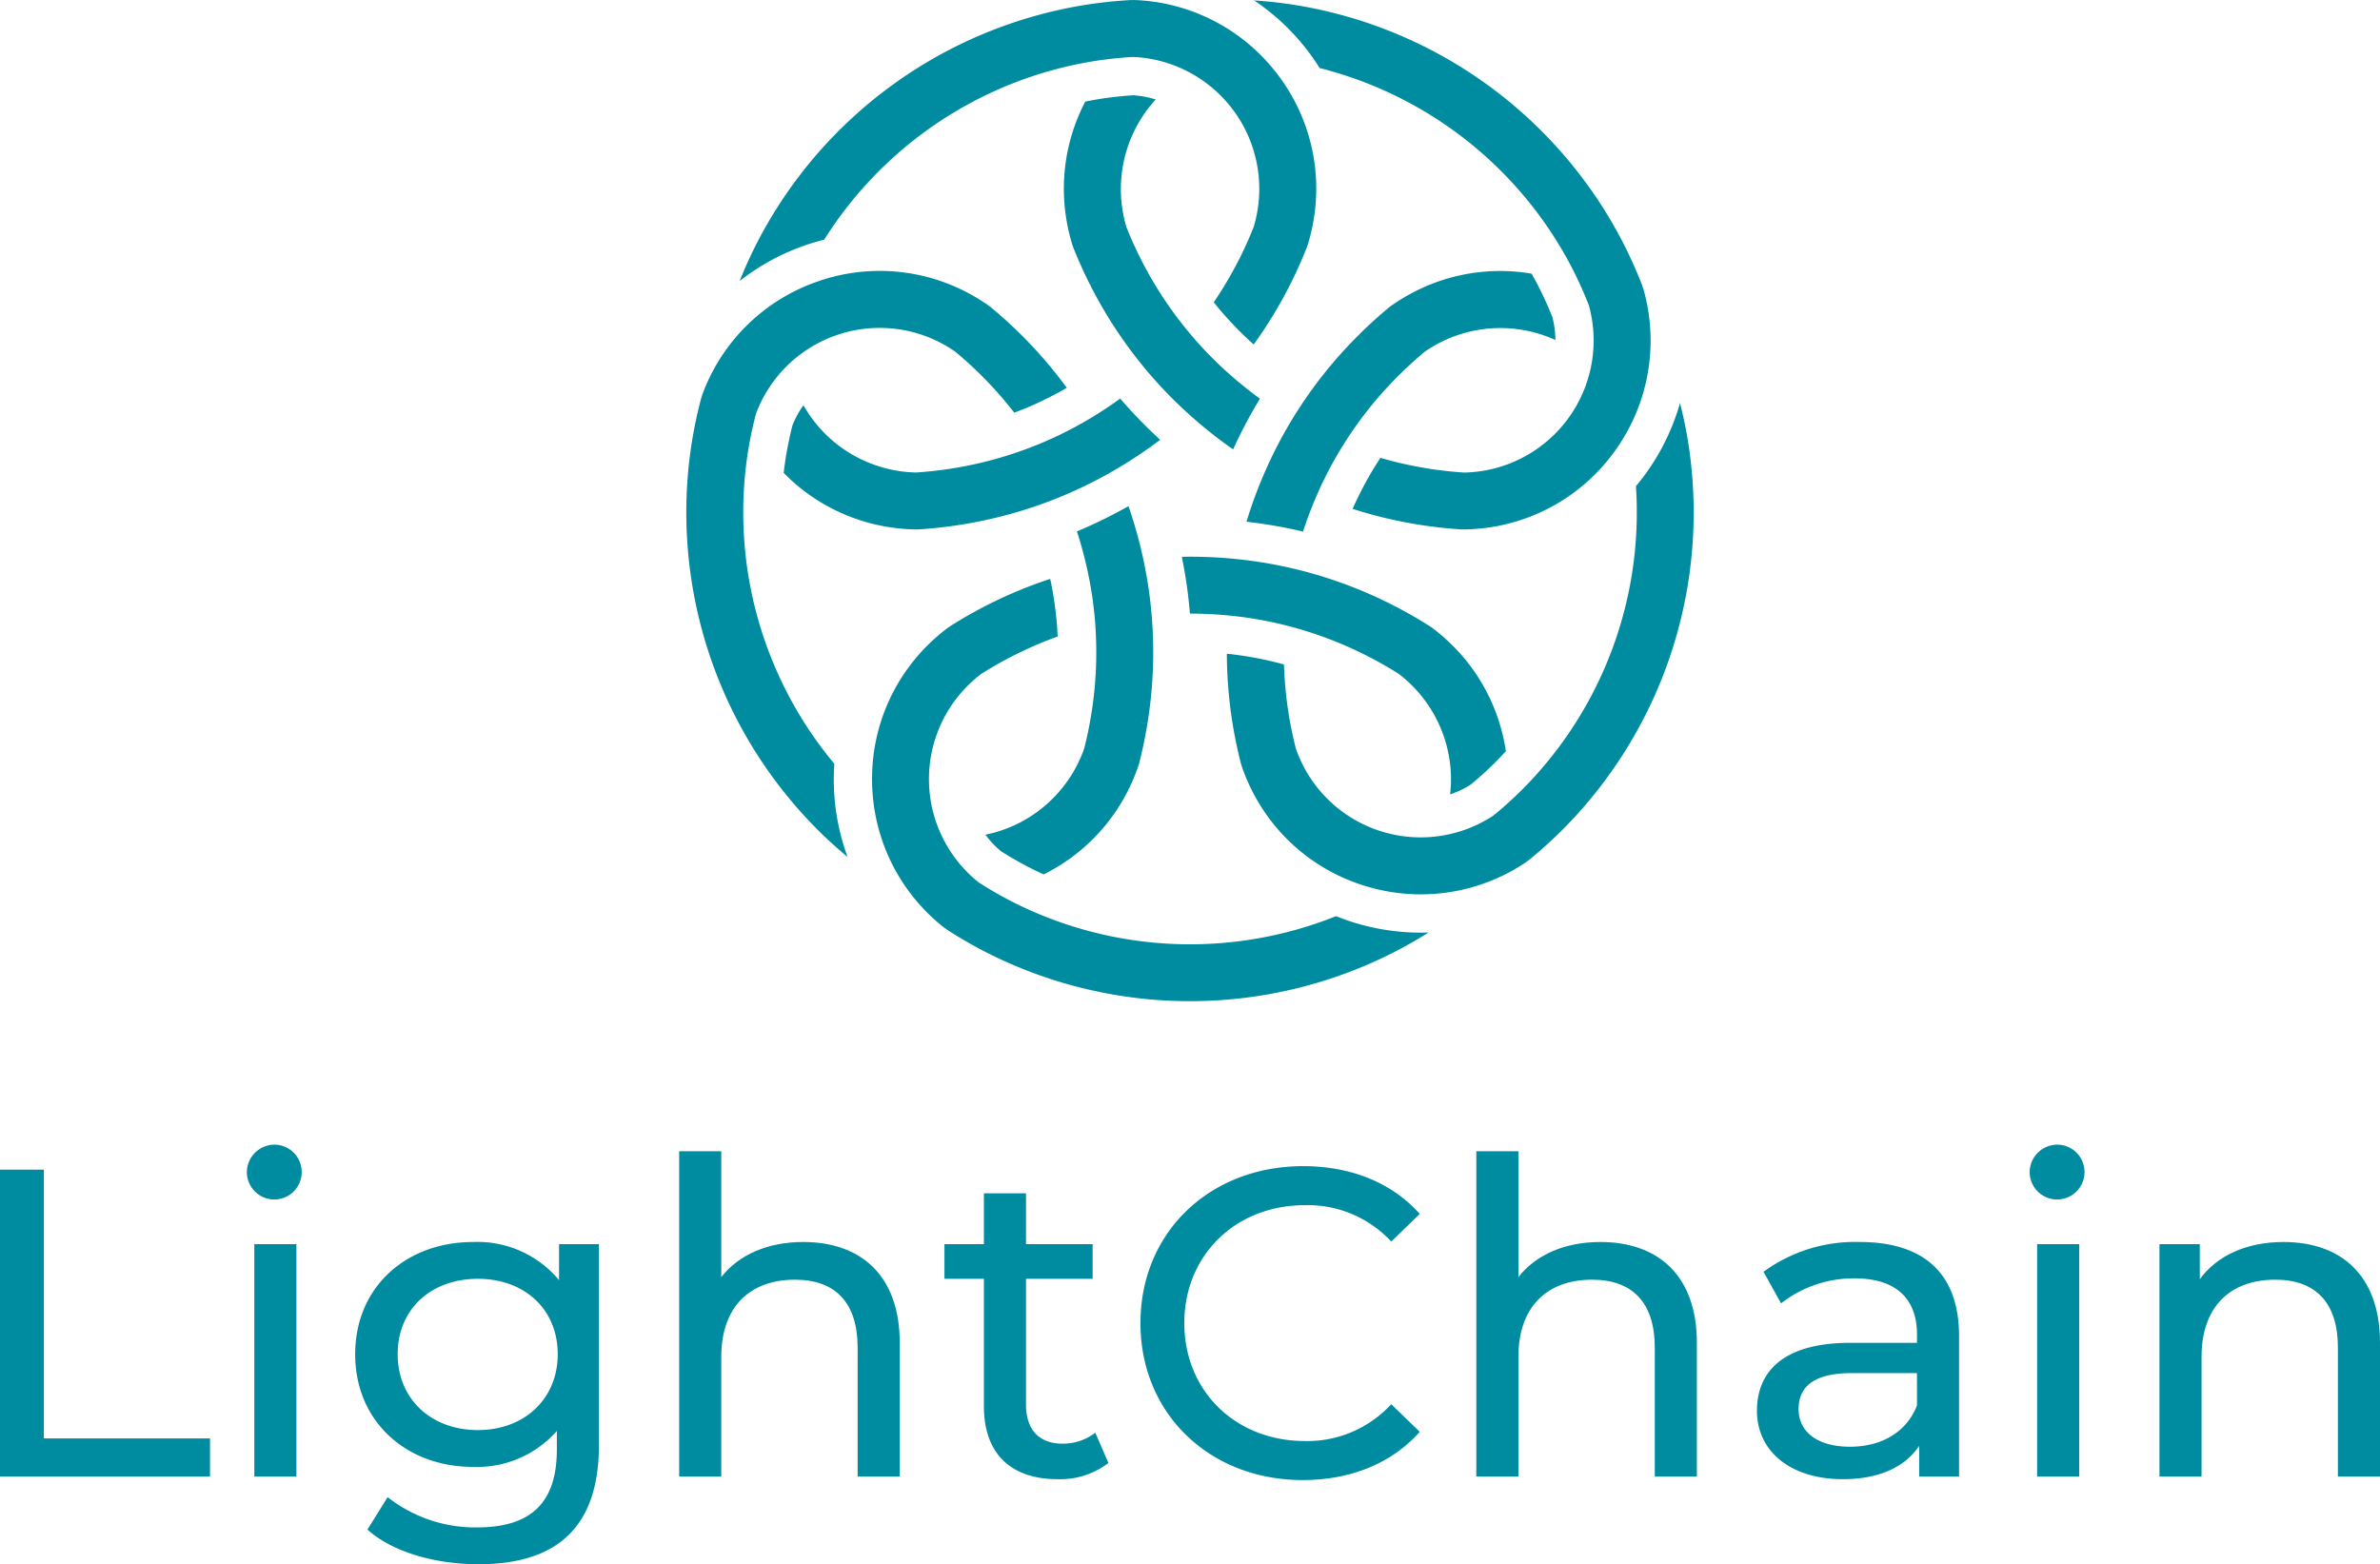 <svg xmlns="http://www.w3.org/2000/svg" viewBox="0 0 263.444 173.161">
  <defs>
    <style>
      .cls-1 {
        fill: #008ca0;
      }
    </style>
  </defs>
  <title>lcx_v_lc_svg</title>
  <g id="Layer_2" data-name="Layer 2">
    <g id="Layer_1-2" data-name="Layer 1">
      <g>
        <g>
          <path class="cls-1" d="M0,129.481H4.853v29.751H23.247v4.222H0Z"/>
          <path class="cls-1" d="M27.325,129.772a3.067,3.067,0,0,1,3.155-3.058,3.036,3.036,0,1,1-3.155,3.058Zm.825,7.959h4.659v25.723H28.15Z"/>
          <path class="cls-1" d="M66.297,137.732v22.228c0,9.076-4.611,13.201-13.346,13.201-4.708,0-9.464-1.311-12.279-3.834l2.233-3.592a15.698,15.698,0,0,0,9.901,3.349c6.066,0,8.833-2.815,8.833-8.639V158.407a11.769,11.769,0,0,1-9.27,3.98c-7.426,0-13.055-5.047-13.055-12.473s5.63-12.424,13.055-12.424a11.737,11.737,0,0,1,9.513,4.222V137.732Zm-4.562,12.182c0-4.999-3.689-8.348-8.833-8.348-5.193,0-8.882,3.349-8.882,8.348,0,4.95,3.688,8.396,8.882,8.396C58.046,158.31,61.735,154.864,61.735,149.914Z"/>
          <path class="cls-1" d="M99.592,148.652v14.803H94.933V149.186c0-5.047-2.524-7.523-6.94-7.523-4.951,0-8.154,2.96-8.154,8.542v13.25H75.18V127.443h4.659v13.929c1.941-2.475,5.144-3.883,9.075-3.883C95.175,137.489,99.592,141.081,99.592,148.652Z"/>
          <path class="cls-1" d="M122.694,161.95a8.787,8.787,0,0,1-5.63,1.796c-5.193,0-8.154-2.863-8.154-8.056V141.566h-4.368V137.732h4.368V132.102h4.659v5.63h7.377v3.834h-7.377v13.929c0,2.766,1.456,4.319,4.028,4.319a5.867,5.867,0,0,0,3.64-1.213Z"/>
          <path class="cls-1" d="M126.238,146.468c0-10.046,7.668-17.375,18.006-17.375,5.241,0,9.803,1.796,12.91,5.29l-3.155,3.058a12.587,12.587,0,0,0-9.561-4.028c-7.668,0-13.346,5.533-13.346,13.056,0,7.522,5.678,13.055,13.346,13.055a12.632,12.632,0,0,0,9.561-4.077l3.155,3.058c-3.106,3.494-7.668,5.339-12.958,5.339C133.906,163.843,126.238,156.514,126.238,146.468Z"/>
          <path class="cls-1" d="M187.827,148.652v14.803h-4.659V149.186c0-5.047-2.524-7.523-6.94-7.523-4.951,0-8.154,2.96-8.154,8.542v13.25h-4.659V127.443h4.659v13.929c1.941-2.475,5.144-3.883,9.075-3.883C183.411,137.489,187.827,141.081,187.827,148.652Z"/>
          <path class="cls-1" d="M216.851,147.924v15.531H212.435V160.057c-1.553,2.33-4.417,3.688-8.445,3.688-5.824,0-9.512-3.106-9.512-7.571,0-4.126,2.669-7.523,10.337-7.523h7.377v-.922c0-3.931-2.281-6.212-6.892-6.212a13.01,13.01,0,0,0-8.154,2.766l-1.941-3.494a17.13,17.13,0,0,1,10.629-3.3C212.871,137.489,216.851,140.886,216.851,147.924Zm-4.659,7.668v-3.591h-7.183c-4.611,0-5.921,1.796-5.921,3.979,0,2.572,2.135,4.174,5.678,4.174C208.261,160.154,211.027,158.553,212.192,155.592Z"/>
          <path class="cls-1" d="M224.666,129.772a3.067,3.067,0,0,1,3.155-3.058,3.036,3.036,0,1,1-3.155,3.058Zm.825,7.959h4.659v25.723H225.491Z"/>
          <path class="cls-1" d="M263.444,148.652v14.803H258.785V149.186c0-5.047-2.524-7.523-6.94-7.523-4.951,0-8.154,2.96-8.154,8.542v13.25h-4.659V137.732h4.465v3.883c1.893-2.621,5.193-4.125,9.27-4.125C259.028,137.489,263.444,141.081,263.444,148.652Z"/>
        </g>
        <g>
          <path class="cls-1" d="M121.221,48.391"/>
          <path class="cls-1" d="M124.097,44.236c-.033-.038-.064-.078-.097-.116l-.006.004q-1.735,1.261-3.558,2.332-.236.142-.477.276c-.057.034-.114.068-.169.099-.052.03-.102.058-.156.086a.028.028,0,0,1-.015.007c-.186.108-.377.215-.569.316q-.348.188-.701.369c-.18.096-.366.188-.549.278-.054.028-.105.053-.159.081-.128.066-.26.13-.391.191-.081.039-.164.08-.249.118-.063.03-.13.063-.193.093-.039.016-.073.034-.112.05-.09.042-.183.086-.277.127s-.187.085-.279.125l-.041.018c-.051.021-.102.047-.155.07s-.102.047-.153.068l-.002-.003c-.022.012-.046.022-.066.032-.01.003-.017.009-.027.012s-.015.007-.024.01q-.08.035-.152.064c-.08.035-.162.071-.244.103-.172.074-.343.144-.516.211a42.877,42.877,0,0,1-9.531,2.626l-.007.001c-1.253.194-2.539.338-3.817.421a14.69,14.69,0,0,1-11.559-6.027,14.868,14.868,0,0,1-.914-1.423,10.389,10.389,0,0,0-1.209,2.215c-.124.479-.237.954-.336,1.413L87.384,48.486l.001.024c-.18.815-.334,1.648-.459,2.476-.068.455-.126.909-.178,1.364a20.78,20.78,0,0,0,11.656,6.003,21.722,21.722,0,0,0,3.037.258l.24-.007c1.51-.097,3.027-.26,4.509-.492l-.126-.8.009.001.124.798a49.364,49.364,0,0,0,11.51-3.246,48.903,48.903,0,0,0,5.646-2.813,50.342,50.342,0,0,0,4.345-2.83c.244-.177.483-.358.723-.539A53.333,53.333,0,0,1,124.097,44.236Z"/>
          <path class="cls-1" d="M150.278,45.338"/>
          <path class="cls-1" d="M136.494,49.747a53.289,53.289,0,0,1,2.893-5.485c.026-.043.054-.085.08-.128l-.006-.004q-1.735-1.261-3.317-2.663-.208-.18-.41-.368c-.05-.044-.1-.088-.147-.13-.045-.04-.087-.079-.13-.121a.028.028,0,0,1-.011-.012c-.16-.144-.321-.292-.476-.443q-.287-.273-.568-.553c-.146-.141-.292-.29-.434-.436-.043-.043-.083-.084-.126-.127-.102-.101-.204-.207-.302-.313-.062-.065-.127-.131-.19-.2-.049-.051-.1-.104-.149-.155-.028-.032-.054-.059-.082-.091-.068-.073-.138-.147-.207-.224s-.139-.152-.205-.227l-.03-.034c-.036-.042-.076-.083-.115-.126s-.076-.083-.112-.124l.002-.003c-.019-.017-.035-.037-.051-.053-.006-.008-.013-.014-.019-.022l-.017-.02q-.058-.065-.108-.125c-.058-.065-.118-.132-.174-.2-.124-.14-.243-.282-.361-.425a42.876,42.876,0,0,1-5.443-8.253l-.003-.006c-.572-1.132-1.105-2.31-1.58-3.5A14.69,14.69,0,0,1,126.857,12.321a14.873,14.873,0,0,1,1.071-1.309,10.392,10.392,0,0,0-2.48-.465c-.489.029-.976.069-1.451.117l-0-.005-.019.008c-.828.081-1.669.191-2.499.329-.453.075-.902.161-1.35.252a20.78,20.78,0,0,0-2.107,12.94,21.708,21.708,0,0,0,.693,2.968l.081.226c.559,1.407,1.183,2.798,1.862,4.136l.722-.367.001.009-.72.364a49.362,49.362,0,0,0,6.644,9.943,48.909,48.909,0,0,0,4.42,4.5,50.344,50.344,0,0,0,4.034,3.258C136.002,49.404,136.248,49.575,136.494,49.747Z"/>
          <path class="cls-1" d="M171.844,35.135c-.179-.455-.366-.906-.559-1.341l.005-.002-.015-.018c-.332-.761-.697-1.526-1.085-2.273-.212-.408-.432-.809-.657-1.207A20.78,20.78,0,0,0,156.575,32.288a21.708,21.708,0,0,0-2.609,1.577l-.19.147c-1.165.966-2.296,1.99-3.359,3.049l.572.573-.008.004-.569-.572a48.839,48.839,0,0,0-10.317,14.986,50.362,50.362,0,0,0-1.852,4.843c-.093.287-.18.574-.268.861a53.531,53.531,0,0,1,6.109,1.056c.049.012.098.025.147.037l.002-.007q.663-2.04,1.508-3.978.107-.253.223-.504c.026-.061.053-.122.078-.18.024-.055.048-.107.075-.161a.028.028,0,0,1,.008-.014c.087-.197.178-.396.274-.59q.171-.357.35-.711c.089-.183.186-.367.281-.548.028-.054.054-.105.081-.159.065-.128.133-.258.204-.384.042-.079.085-.161.132-.242.033-.062.068-.127.101-.189.022-.036.039-.07.061-.106.048-.087.097-.177.149-.266s.101-.179.152-.265l.023-.039c.029-.047.055-.098.085-.148s.055-.098.084-.145l.003.001c.011-.023.025-.045.034-.065.006-.008.009-.017.015-.025s.008-.014.014-.022q.044-.075.086-.141c.044-.075.089-.153.137-.227.095-.161.193-.318.293-.474a42.878,42.878,0,0,1,6.167-7.727l.005-.005c.9-.893,1.855-1.765,2.84-2.585a14.69,14.69,0,0,1,12.894-1.918,14.874,14.874,0,0,1,1.576.614A10.398,10.398,0,0,0,171.844,35.135Z"/>
          <path class="cls-1" d="M160.786,71.458a21.707,21.707,0,0,0-2.306-1.994l-.198-.135c-1.279-.809-2.602-1.569-3.937-2.252l-.369.721-.006-.006.369-.718A48.838,48.838,0,0,0,136.898,61.892a50.348,50.348,0,0,0-5.178-.265c-.301,0-.601.006-.902.011a53.418,53.418,0,0,1,.884,6.137c.004.05.006.101.01.151l.008-0q2.145,0,4.249.205.274.024.548.057c.066.006.132.013.195.019.06.006.117.013.176.022a.028.028,0,0,1,.016.003c.214.022.432.047.646.079q.392.052.784.113c.202.028.406.063.608.098.06.009.117.019.176.028.142.022.287.047.428.076.088.016.18.032.271.05.069.013.142.025.211.038.041.009.079.016.12.025.098.019.198.038.299.06s.202.041.299.063l.044.009c.054.013.11.022.167.035s.11.022.164.035v.003c.025.003.05.009.072.013.009.003.019.003.028.006s.016.003.025.006q.085.019.161.038c.085.019.173.038.258.06.183.041.362.085.542.132a42.877,42.877,0,0,1,9.254,3.477l.006.003c1.128.58,2.252,1.219,3.336,1.902a14.69,14.69,0,0,1,5.808,11.67,14.881,14.881,0,0,1-.097,1.688,10.398,10.398,0,0,0,2.281-1.082c.381-.314.751-.631,1.102-.945l.003.004.014-.021c.624-.553,1.238-1.136,1.827-1.734.322-.327.636-.661.945-.998A20.779,20.779,0,0,0,160.786,71.458Z"/>
          <path class="cls-1" d="M126.55,61.892a50.348,50.348,0,0,0-1.349-5.007c-.093-.287-.192-.57-.29-.854a53.464,53.464,0,0,1-5.563,2.737c-.047.02-.095.037-.142.057l.002.007q.663,2.04,1.118,4.104.062.268.115.539c.014.065.029.13.042.192.012.059.024.115.034.175a.029.029,0,0,1,.002.016c.045.21.088.425.125.638q.072.389.135.781c.035.2.066.406.095.608.01.06.018.117.028.177.023.142.044.287.06.431.012.089.026.18.036.273.009.07.02.143.029.212.004.042.009.08.013.122.012.099.025.2.036.303s.023.204.033.304l.005.045c.005.055.013.112.019.169s.013.112.018.166l-.003.001c.005.025.007.051.01.073-0.0.01.003.019.003.029s.002.016.002.026q.008.087.014.164c.008.087.018.176.023.264.018.186.031.371.042.556a42.876,42.876,0,0,1-.447,9.876l-.001.007c-.203,1.252-.463,2.519-.779,3.76a14.691,14.691,0,0,1-9.304,9.13,14.885,14.885,0,0,1-1.636.43,10.399,10.399,0,0,0,1.733,1.835c.414.264.831.519,1.241.757l-.002.003.022.006c.717.421,1.462.826,2.214,1.202.411.205.825.4,1.241.59a20.779,20.779,0,0,0,9.31-9.23,21.719,21.719,0,0,0,1.184-2.809l.068-.231c.375-1.466.688-2.959.925-4.441l-.8-.128.004-.008.797.129A48.84,48.84,0,0,0,126.55,61.892Z"/>
          <path class="cls-1" d="M186.935,49.425c-.242-1.614-.572-3.228-.972-4.813a25.09,25.09,0,0,1-2.035,5.016,25.536,25.536,0,0,1-1.797,2.852c-.334.46-.687.902-1.048,1.335a43.46,43.46,0,0,1-12.322,33.32c-.652.662-1.333,1.309-2.035,1.932l-.001.003q-.7.627-1.429,1.218a14.621,14.621,0,0,1-21.067-5.567,15.241,15.241,0,0,1-.786-1.842c-.317-1.246-.585-2.522-.791-3.784l-.003-.041a43.407,43.407,0,0,1-.526-5.498c-.311-.086-.622-.169-.934-.246l-.056-.014c-.13-.034-.26-.066-.392-.096l-.432-.101c-.057-.012-.113-.026-.169-.04l-0.0.002.07.016-.187-.04.058.013c-.082-.016-.843-.174-.843-.174l-.516-.096c-.083-.016-.168-.031-.251-.044l-.249-.041c-.159-.027-.321-.055-.481-.078l-.062-.009q-.343-.054-.687-.099l-.057-.008c-.156-.023-.314-.041-.47-.057l-.068-.019-.172-.013.062.009-.284-.029c-.068-.008-.135-.014-.203-.021a49.677,49.677,0,0,0,.613,7.588c.006.052.016.104.025.157.241,1.489.558,2.983.93,4.446l.074.2.001.047a21.864,21.864,0,0,0,1.17,2.768,20.794,20.794,0,0,0,12.175,10.397,21.202,21.202,0,0,0,2.724.69,20.837,20.837,0,0,0,15.406-3.218l.054-.045.001.007.183-.156.009.013a49.708,49.708,0,0,0,4.084-3.711,49.724,49.724,0,0,0,13.685-42.129Z"/>
          <path class="cls-1" d="M157.285,103.244a25.141,25.141,0,0,1-4.538-.414,25.512,25.512,0,0,1-3.267-.827c-.541-.176-1.071-.375-1.594-.584a43.459,43.459,0,0,1-35.497-1.423c-.832-.416-1.657-.863-2.466-1.339h-.003q-.813-.473-1.6-.983a14.621,14.621,0,0,1-1.216-21.756,15.255,15.255,0,0,1,1.509-1.317c1.087-.687,2.217-1.335,3.355-1.921l.038-.016a43.399,43.399,0,0,1,5.066-2.199c-.015-.322-.032-.644-.054-.964l-.004-.065c-.007-.133-.017-.266-.03-.4,0,0-.047-.545-.051-.599l-.002 0.0.005.055s-.033-.289-.039-.358l-.069-.621.003.031c-.002-.019-.073-.558-.073-.558-.01-.086-.023-.172-.036-.257l-.037-.238c-.023-.158-.046-.319-.074-.476l-.012-.072q-.054-.341-.117-.679l-.01-.059c-.026-.155-.058-.31-.091-.463l-.003-.074-.04-.162.011.06-.059-.274c-.014-.07-.03-.139-.045-.209a49.678,49.678,0,0,0-7.027,2.928c-.047.022-.094.047-.142.072-1.342.69-2.665,1.452-3.94,2.258l-.167.132-.044.016a21.863,21.863,0,0,0-2.271,1.969,20.794,20.794,0,0,0-6.126,14.792,21.191,21.191,0,0,0,.186,2.803,20.836,20.836,0,0,0,7.821,13.658l.06.038-.006.003.205.126-.009.013a49.698,49.698,0,0,0,4.791,2.737,49.724,49.724,0,0,0,44.296-.003c1.453-.725,2.879-1.533,4.256-2.399C157.845,103.238,157.565,103.244,157.285,103.244Z"/>
          <path class="cls-1" d="M118.081,42.927a49.665,49.665,0,0,0-4.956-5.779c-.036-.038-.074-.075-.113-.112-1.071-1.063-2.204-2.086-3.366-3.05l-.177-.118-.029-.037a21.861,21.861,0,0,0-2.574-1.552,20.794,20.794,0,0,0-15.961-1.256,21.201,21.201,0,0,0-2.609,1.043A20.837,20.837,0,0,0,77.725,43.726l-.017.069-.005-.005-.057.234L77.631,44.018a49.735,49.735,0,0,0-1.123,5.402A49.723,49.723,0,0,0,90.2,91.547c1.144,1.164,2.36,2.275,3.616,3.322a25.101,25.101,0,0,1-1.301-5.254,25.444,25.444,0,0,1-.223-3.363c0-.569.026-1.134.063-1.697a43.459,43.459,0,0,1-9.616-34.199c.138-.919.309-1.842.511-2.759l-.001-.003q.198-.919.44-1.825a14.621,14.621,0,0,1,20.315-7.879,15.256,15.256,0,0,1,1.718,1.028c.989.821,1.955,1.696,2.864,2.597l.027.031a43.406,43.406,0,0,1,3.657,4.139c.302-.113.602-.229.901-.35l.053-.021c.127-.05.254-.101.381-.156l.528-.224.876-.396-.031.013c.016-.007.502-.239.502-.239.079-.036.158-.075.235-.115l.214-.108c.146-.072.294-.144.436-.22l.055-.029q.308-.158.612-.322l.056-.03c.136-.072.271-.148.402-.224l.069-.024.17-.105-.074.039.245-.143C117.961,42.998,118.021,42.962,118.081,42.927Z"/>
          <path class="cls-1" d="M141.695,8.613a21.205,21.205,0,0,0-1.798-2.159A20.837,20.837,0,0,0,125.542.002l-.071.005L125.474,0l-.24.018 0-.016A49.703,49.703,0,0,0,119.75.604,49.723,49.723,0,0,0,83.915,26.643c-.753,1.448-1.435,2.947-2.042,4.465a25.092,25.092,0,0,1,4.595-2.861A25.517,25.517,0,0,1,89.597,26.996c.541-.176,1.087-.329,1.635-.468A43.46,43.46,0,0,1,120.784,6.818c.917-.152,1.848-.276,2.782-.367l.003-.002q.935-.095,1.872-.145a14.621,14.621,0,0,1,13.771,16.886,15.263,15.263,0,0,1-.447,1.952c-.475,1.194-1.009,2.384-1.585,3.526l-.021.035a43.399,43.399,0,0,1-2.806,4.757c.201.252.404.502.611.749l.036.044c.085.103.171.205.26.306l.292.338q.063.07.122.142l.002-.002-.055-.063.127.14-.036-.04c.048.052.129.142.145.16l.432.473-.019-.022c.011.012.385.406.385.406.057.062.118.124.177.183l.17.172c.113.116.228.234.344.346l.049.048q.244.244.494.481l.045.043c.111.109.227.214.342.318l.036.046.127.11-.037-.036.217.194c.051.047.104.093.155.139a49.666,49.666,0,0,0,3.964-6.499c.025-.046.049-.094.072-.142.68-1.347,1.302-2.741,1.86-4.143l.057-.205.026-.039a21.871,21.871,0,0,0,.68-2.928A20.794,20.794,0,0,0,141.695,8.613Z"/>
          <path class="cls-1" d="M181.902,31.966l-.026-.066.007.001-.092-.222.015-.005a49.702,49.702,0,0,0-2.267-5.031A49.723,49.723,0,0,0,143.701.61c-1.61-.269-3.246-.454-4.878-.563a25.098,25.098,0,0,1,4.141,3.485,25.612,25.612,0,0,1,2.157,2.589c.335.461.646.933.947,1.41a43.46,43.46,0,0,1,27.881,22.015c.428.825.833,1.672,1.208,2.533l.003.002q.38.86.717,1.736A14.621,14.621,0,0,1,164.073,52.134a15.25,15.25,0,0,1-1.995.178c-1.283-.083-2.579-.223-3.843-.417l-.04-.01a43.4,43.4,0,0,1-5.391-1.199c-.177.269-.353.539-.523.812l-.03.048c-.074.115-.146.23-.215.348l-.211.347c-.031.055-.064.11-.098.163l.002.001.026-.044s-.148.261-.184.32l-.155.27c-.028.048-.156.278-.156.278l.016-.027c-.008.014-.262.482-.262.482-.04.072-.079.145-.115.217l-.115.224c-.076.145-.154.292-.225.438l-.026.053q-.158.312-.309.626l-.025.05c-.069.141-.135.285-.198.429l-.039.056-.039.092.005.002-.006.013.002-.005-.116.263c-.029.063-.057.128-.085.191a49.67,49.67,0,0,0,7.406,1.762c.051.01.104.017.157.025,1.491.231,3.009.392,4.515.489l.213-.009.045.013a21.857,21.857,0,0,0,2.994-.258A20.794,20.794,0,0,0,178.704,49.99a21.202,21.202,0,0,0,1.497-2.377,20.836,20.836,0,0,0,1.7-15.646Z"/>
        </g>
      </g>
    </g>
  </g>
</svg>
